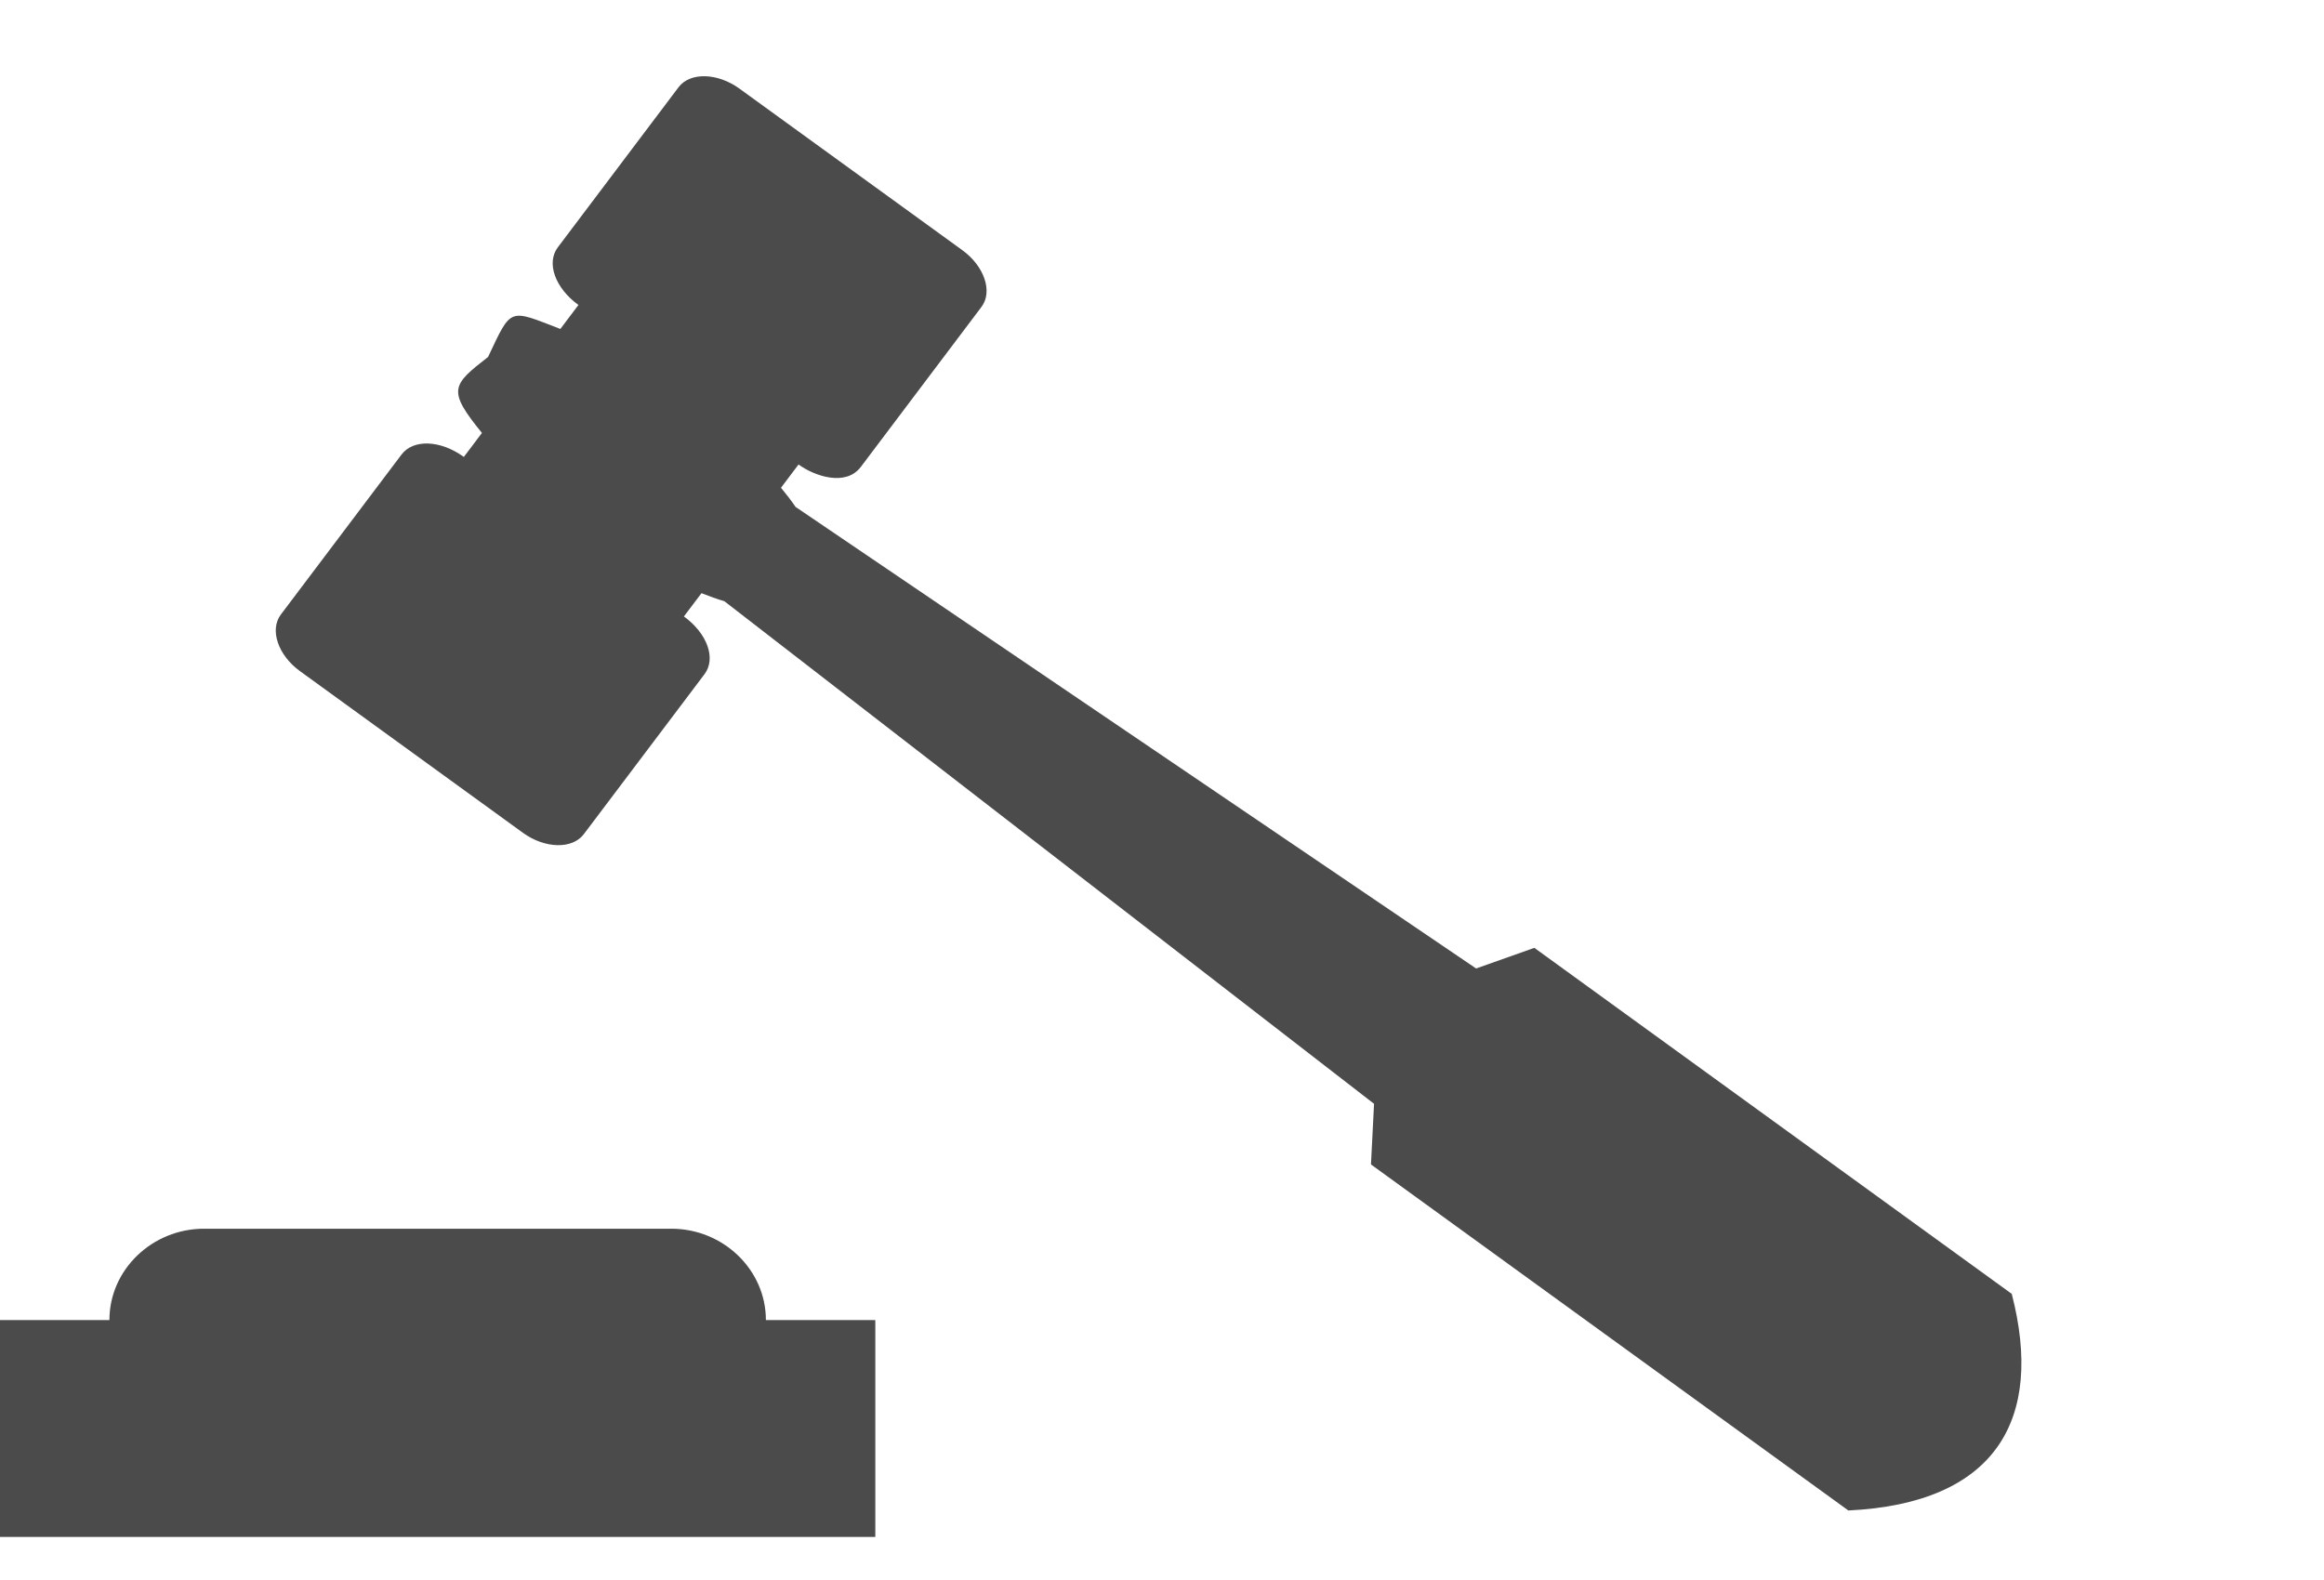 <svg width="75" height="51" viewBox="0 0 75 51" fill="none" xmlns="http://www.w3.org/2000/svg">
<path fill-rule="evenodd" clip-rule="evenodd" d="M25.77 14.993L25.204 15.744C25.381 15.957 25.539 16.163 25.673 16.361L47.637 31.261L49.516 30.595L64.923 41.764C65.975 45.832 64.401 48.528 59.65 48.756L44.244 37.587L44.343 35.629L23.376 19.406C23.145 19.338 22.898 19.251 22.638 19.147L22.071 19.898C22.825 20.445 23.117 21.256 22.736 21.761L18.841 26.925C18.471 27.416 17.587 27.396 16.877 26.882L9.683 21.665C8.972 21.151 8.693 20.328 9.064 19.836L12.958 14.672C13.339 14.167 14.216 14.203 14.969 14.749L15.553 13.975C14.43 12.591 14.576 12.436 15.751 11.522C16.516 9.905 16.406 9.971 18.084 10.618L18.667 9.844C17.914 9.297 17.622 8.486 18.003 7.982L21.898 2.816C22.267 2.325 23.152 2.345 23.862 2.86L31.057 8.076C31.767 8.591 32.045 9.414 31.675 9.905L27.781 15.07C27.297 15.711 26.297 15.375 25.77 14.993Z" fill="#4B4B4B"/>
<path fill-rule="evenodd" clip-rule="evenodd" d="M6.585 39.661H21.664C23.343 39.661 24.717 40.988 24.717 42.609H28.248V49.611H0V42.609H3.531C3.531 40.988 4.906 39.661 6.585 39.661Z" fill="#4B4B4B"/>
</svg>
